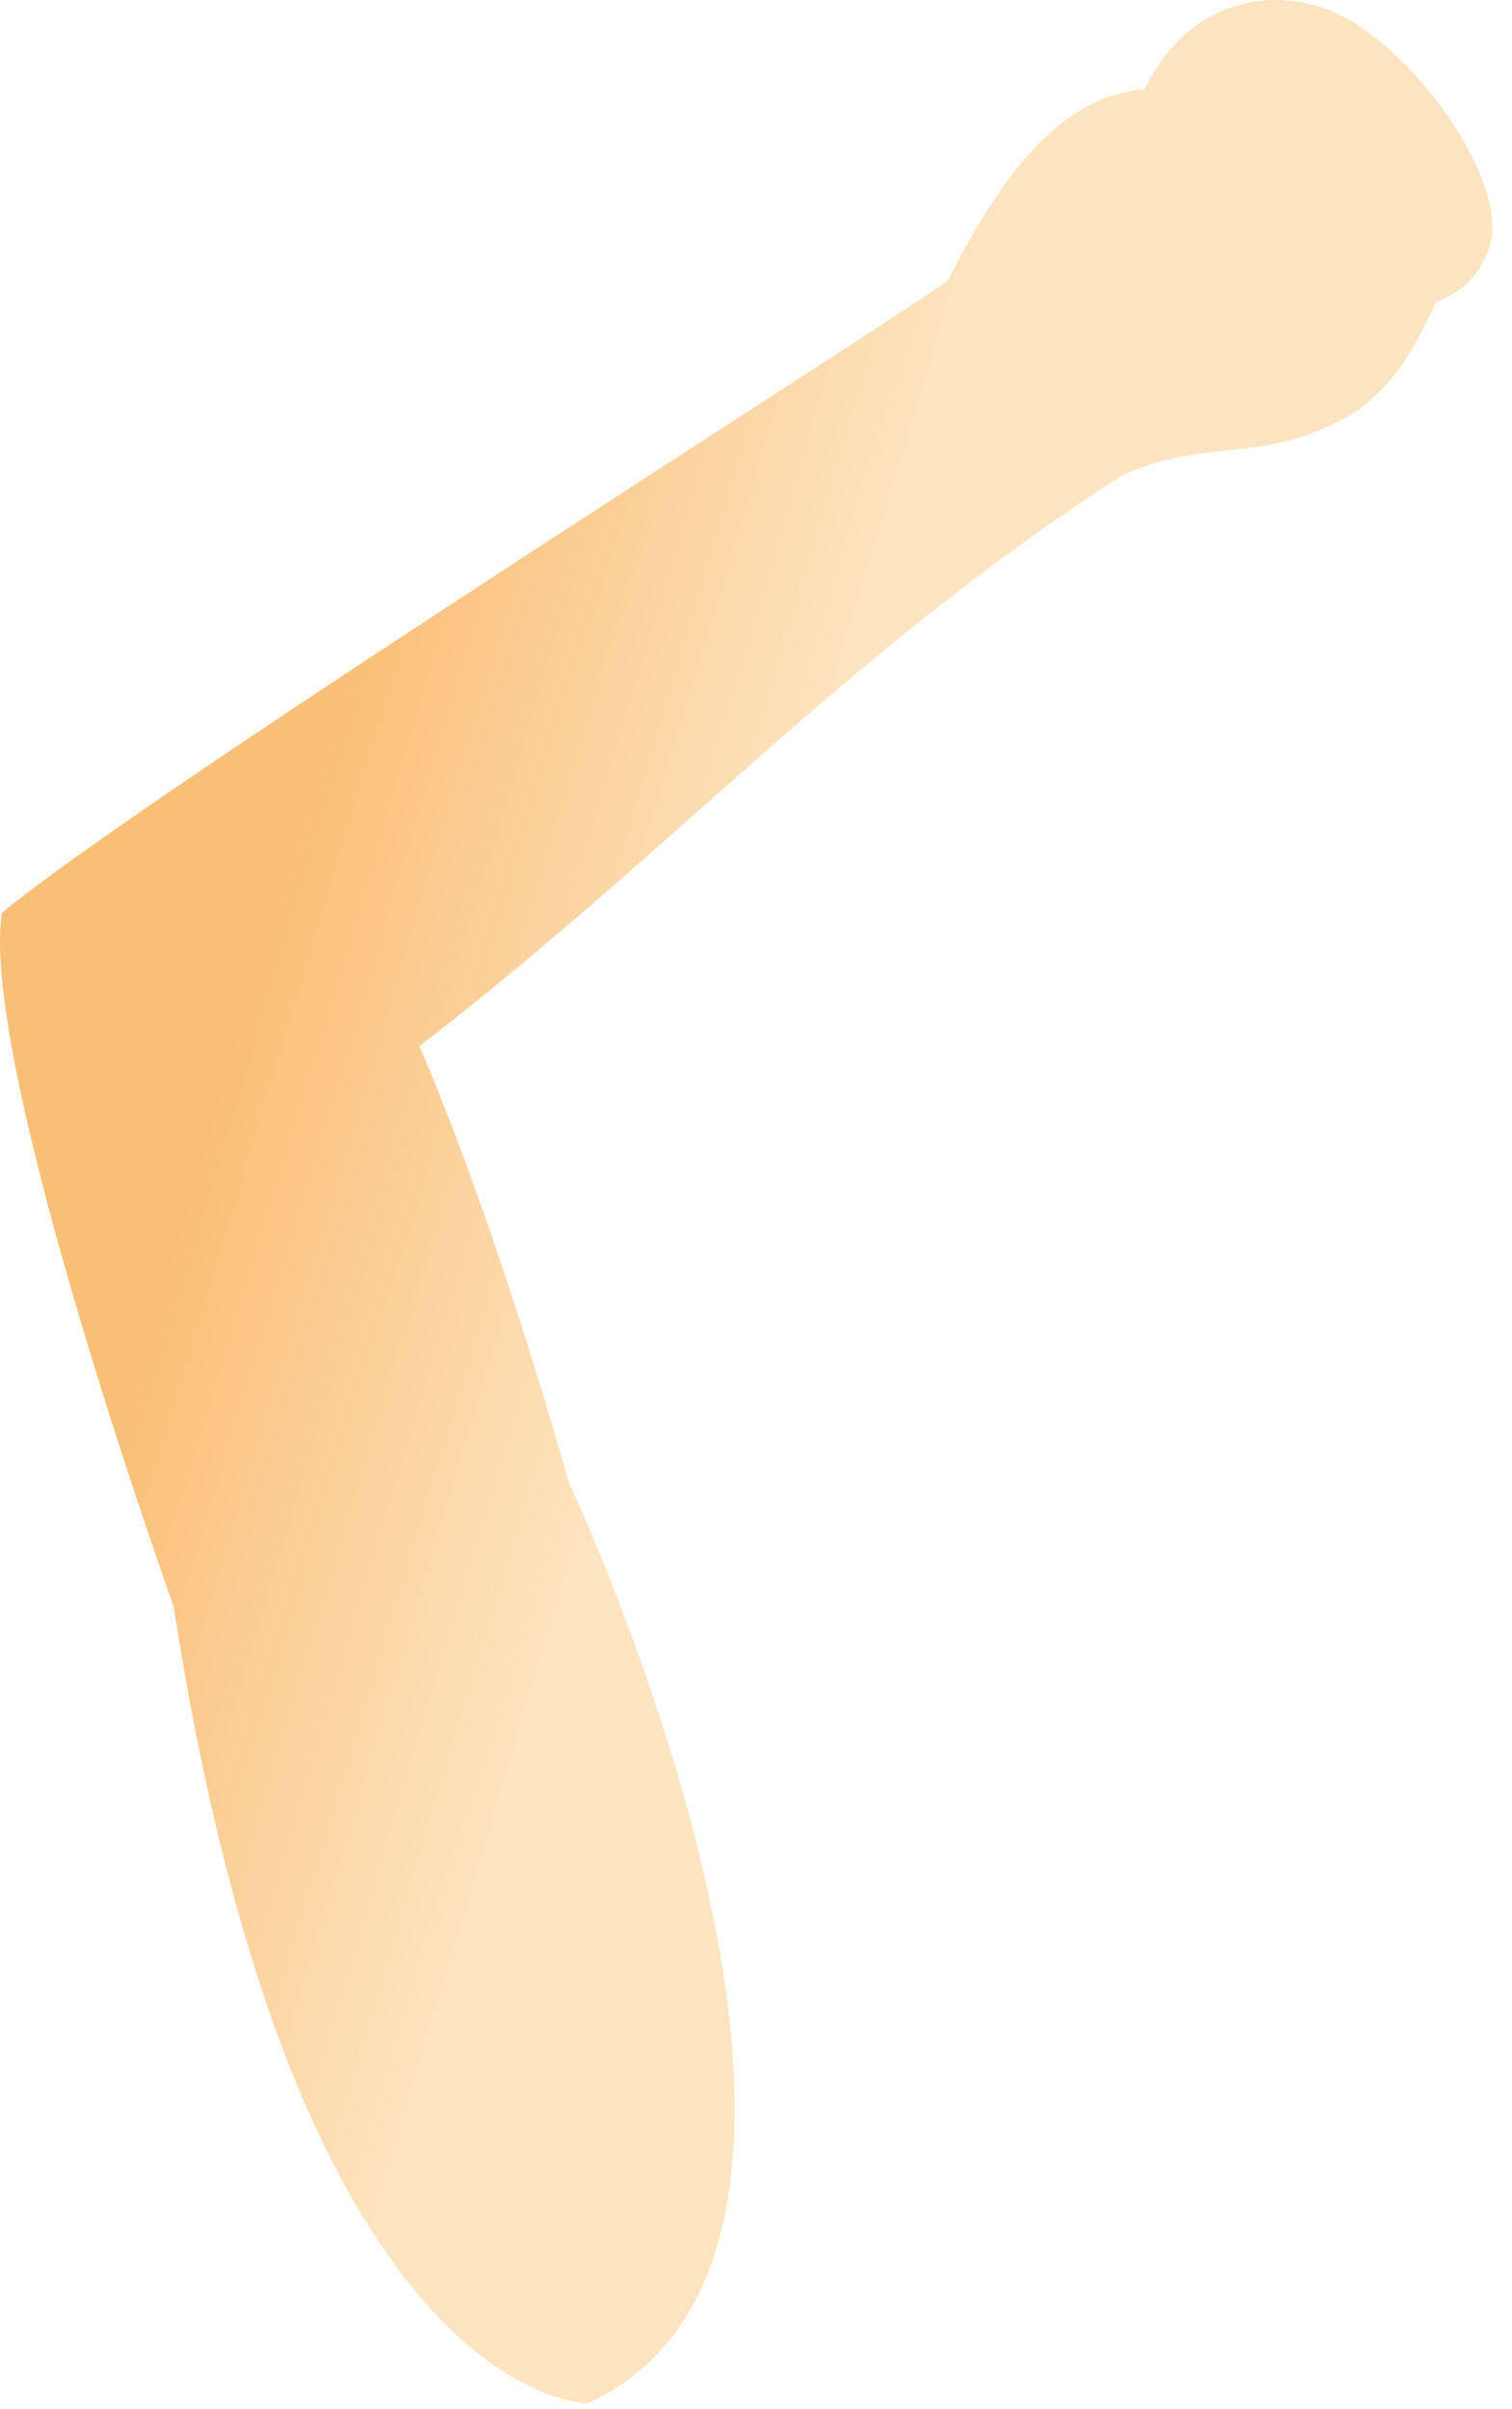 <svg xmlns="http://www.w3.org/2000/svg" fill="none" viewBox="0 0 54 86">
  <path d="M21.007 85.782c-.229 0-10.435-.158-14.803-28.432 0 0-6.937-19.318-6.14-24.76C5.222 28.271 33.41 10.503 33.867 9.995c1.898-3.77 4.019-6.568 7.01-6.808C42.474-.106 45.524-.477 47.613.421c2.977 1.278 6.673 6.557 5.443 8.718-.392.972-1.081 1.36-1.76 1.639-.792 1.604-1.299 2.716-2.772 3.852-3.334 2.069-5.236.888-8.48 2.353-9.937 6.426-15.973 13.364-25.067 20.36 0 0 2.425 5.37 5.346 15.592 0 0 12.835 27.204.688 32.847h-.004z" fill="url(#M7wrrKq9VP6La)"/>
  <defs>
    <linearGradient id="M7wrrKq9VP6La" x1="8.324" y1="37.194" x2="24.983" y2="42.196" gradientUnits="userSpaceOnUse">
      <stop stop-color="#FABF77"/>
      <stop offset=".003" stop-color="#FABF77"/>
      <stop offset="1" stop-color="#FDE4C0"/>
    </linearGradient>
  </defs>
</svg>
